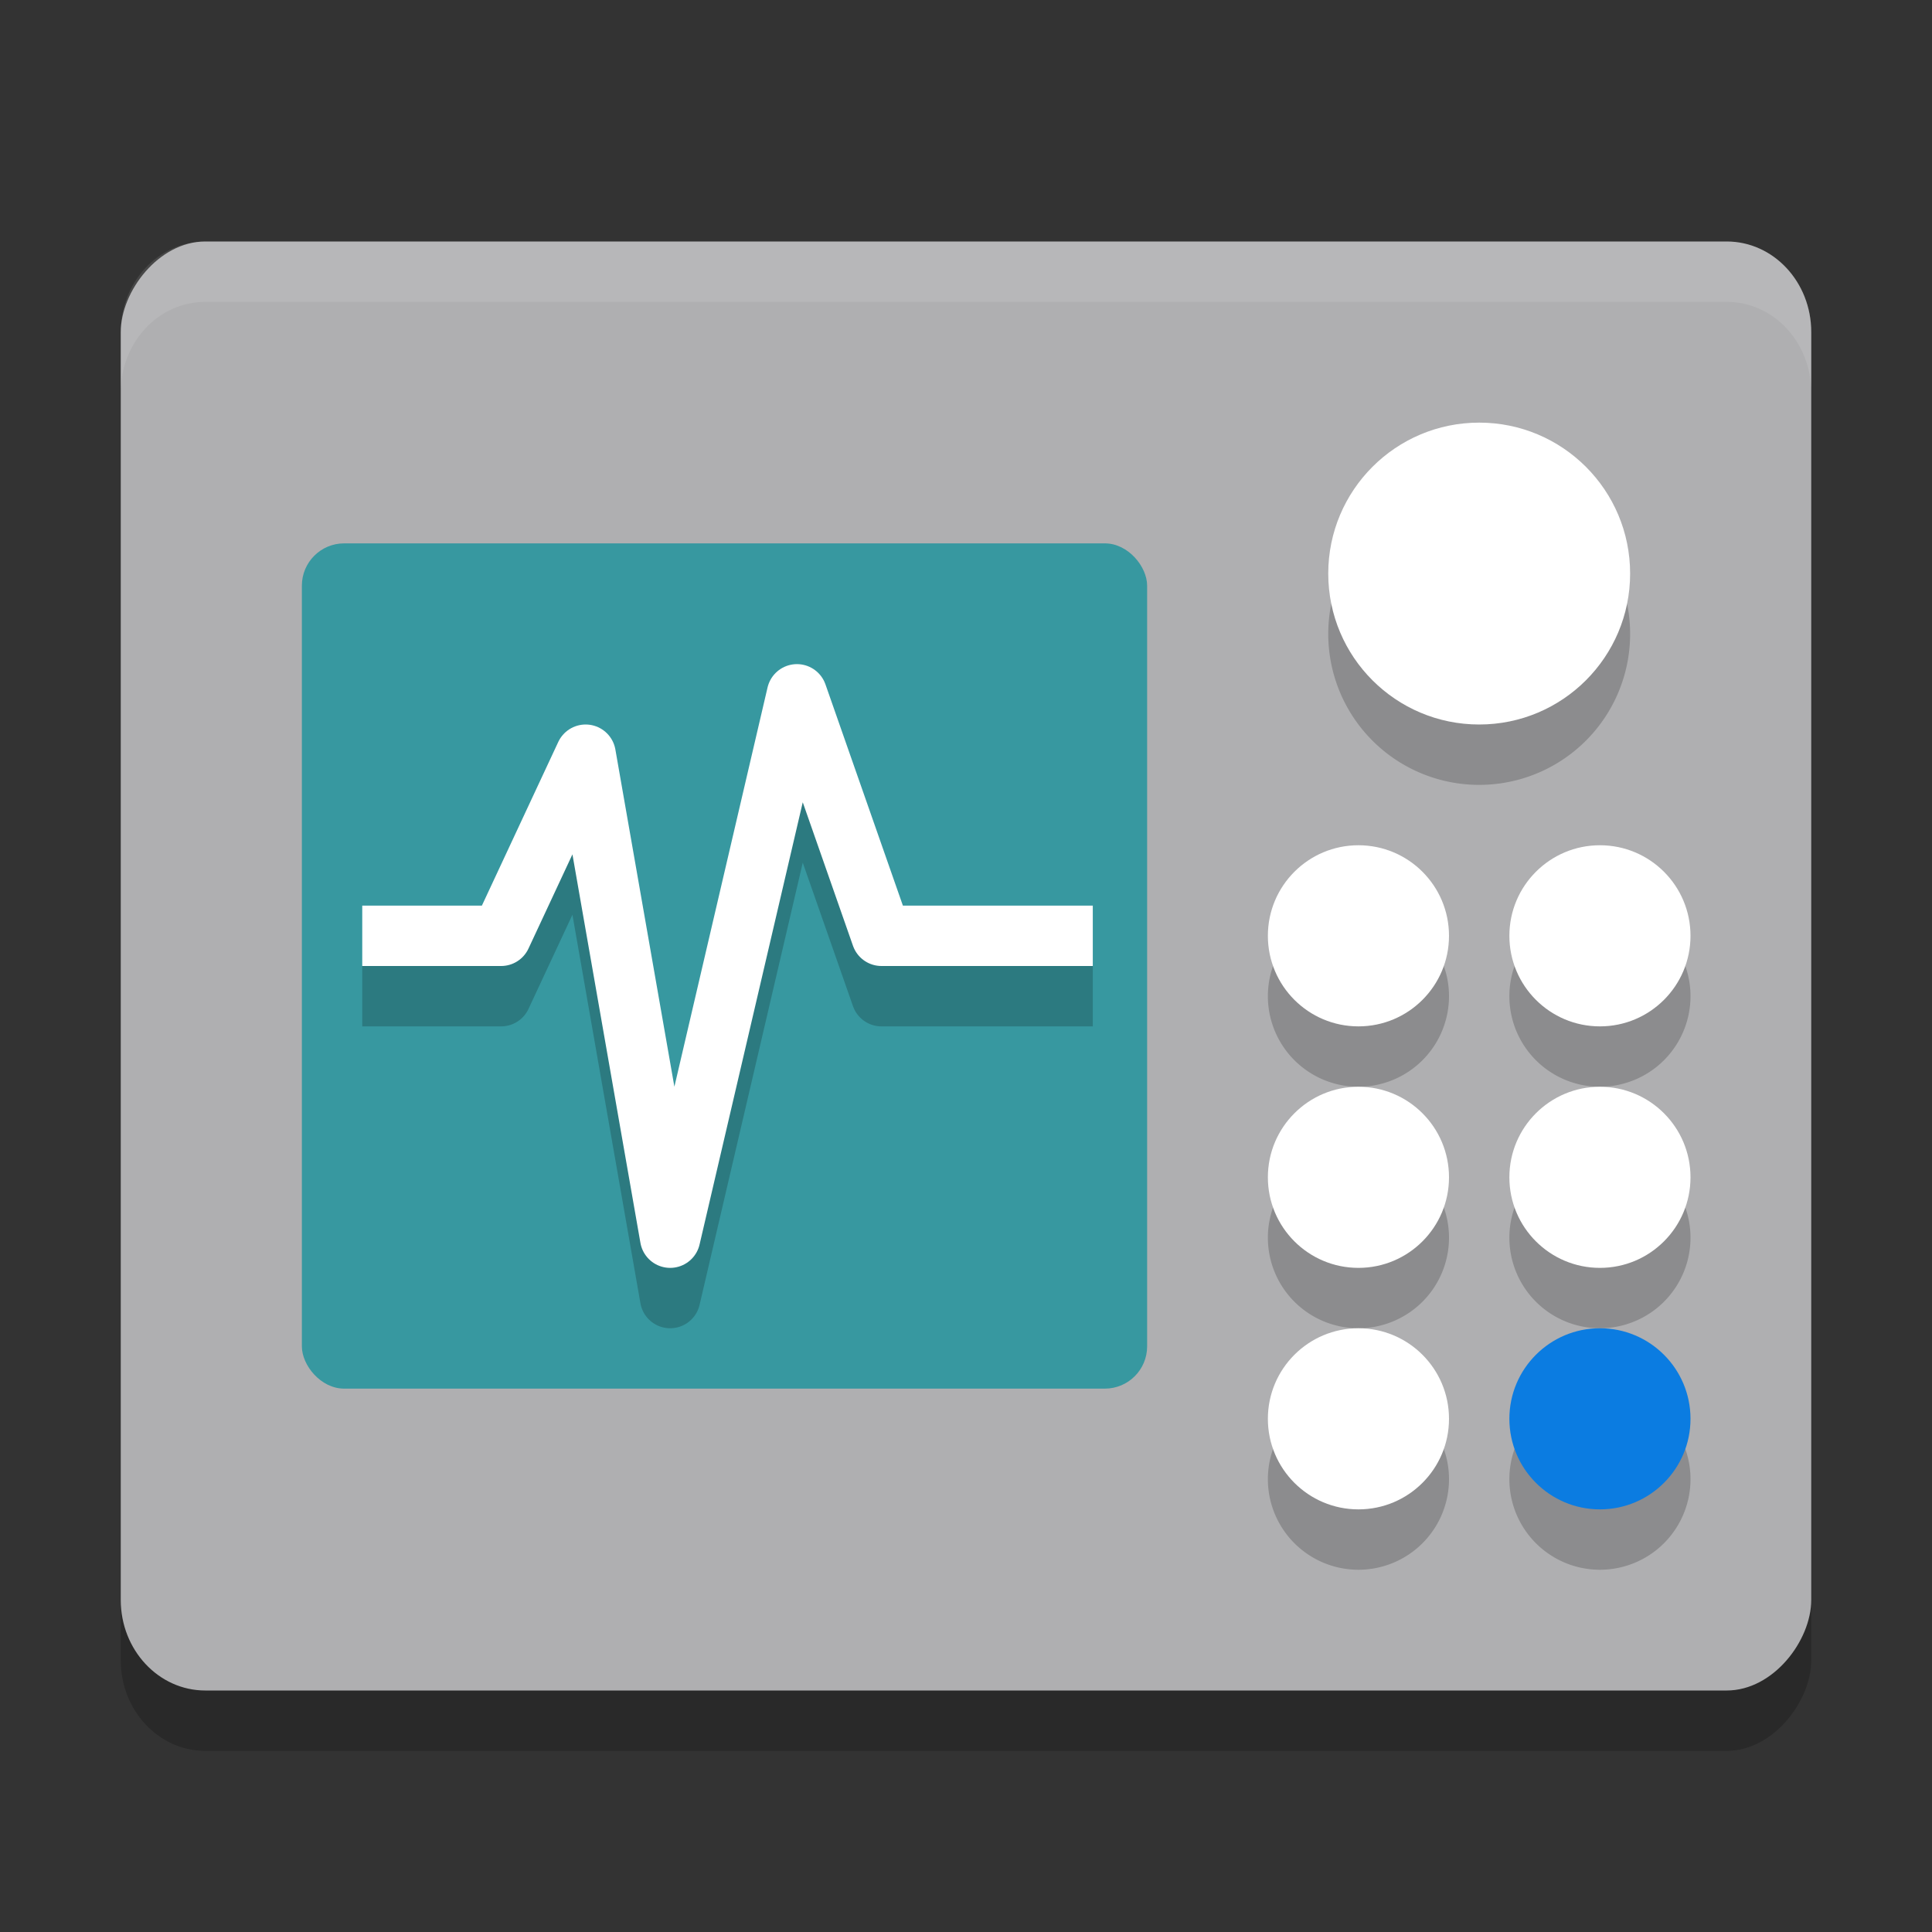 <?xml version="1.0" encoding="UTF-8" standalone="no"?>
<svg xmlns="http://www.w3.org/2000/svg" height="32" width="32" version="1">
 <rect width="100%" height="100%" fill="#333333" stroke="none"/>
 <rect style="opacity:0.2" x="-30" y="5" width="28" height="24" transform="scale(-1,1)" rx="1.4" ry="1.5"/>
 <rect ry="1.5" rx="1.4" transform="scale(-1,1)" height="24" width="28" y="4" x="-30" style="fill:#afafb1"/>
 <rect style="fill:#3798a0" width="14" height="14" x="5" y="9" ry=".7" rx=".7"/>
 <path d="m 6,16.5 h 2.3 l 1.4,-3 1.4,8 2.1,-9 1.4,4 h 3.5" style="opacity:0.2;fill:none;stroke:#000000;stroke-linejoin:round"/>
 <path style="fill:none;stroke:#ffffff;stroke-linejoin:round" d="m 6,15.5 h 2.3 l 1.4,-3 1.4,8 2.1,-9 1.4,4 h 3.5"/>
 <path style="opacity:0.2" d="M 24.5,8 A 2.5,2.5 0 0 0 22,10.5 2.5,2.5 0 0 0 24.5,13 2.5,2.5 0 0 0 27,10.5 2.5,2.5 0 0 0 24.5,8 Z m -2,7 A 1.5,1.5 0 0 0 21,16.5 1.5,1.5 0 0 0 22.5,18 1.5,1.5 0 0 0 24,16.5 1.5,1.5 0 0 0 22.5,15 Z m 4,0 A 1.5,1.5 0 0 0 25,16.5 1.5,1.5 0 0 0 26.5,18 1.5,1.5 0 0 0 28,16.5 1.5,1.5 0 0 0 26.5,15 Z m -4,4 A 1.5,1.5 0 0 0 21,20.5 1.5,1.5 0 0 0 22.5,22 1.5,1.5 0 0 0 24,20.5 1.5,1.5 0 0 0 22.5,19 Z m 4,0 A 1.5,1.5 0 0 0 25,20.5 1.5,1.5 0 0 0 26.5,22 1.5,1.5 0 0 0 28,20.5 1.5,1.5 0 0 0 26.5,19 Z m -4,4 A 1.5,1.5 0 0 0 21,24.5 1.5,1.5 0 0 0 22.5,26 1.5,1.5 0 0 0 24,24.5 1.5,1.5 0 0 0 22.5,23 Z m 4,0 A 1.5,1.5 0 0 0 25,24.5 1.5,1.5 0 0 0 26.5,26 1.5,1.5 0 0 0 28,24.5 1.5,1.5 0 0 0 26.5,23 Z"/>
 <g>
  <circle style="fill:#ffffff" r="1.5" cx="22.5" cy="15.5"/>
  <circle r="2.5" cy="9.5" cx="24.5" style="fill:#ffffff;stroke:#000000;stroke-width:0;stroke-linecap:round;stroke-linejoin:round"/>
  <circle cy="19.5" cx="22.5" r="1.5" style="fill:#ffffff"/>
  <circle style="fill:#ffffff" r="1.5" cx="22.5" cy="23.5"/>
  <circle cy="15.5" cx="26.5" r="1.5" style="fill:#ffffff"/>
  <circle style="fill:#ffffff" r="1.5" cx="26.5" cy="19.5"/>
  <circle cy="23.5" cx="26.5" r="1.5" style="fill:#0b7ce1"/>
 </g>
 <path style="fill:#ffffff;opacity:0.1" d="M 3.4 4 C 2.625 4 2 4.669 2 5.5 L 2 6.5 C 2 5.669 2.625 5 3.4 5 L 28.6 5 C 29.375 5 30 5.669 30 6.5 L 30 5.5 C 30 4.669 29.375 4 28.6 4 L 3.4 4 z"/>
</svg>
